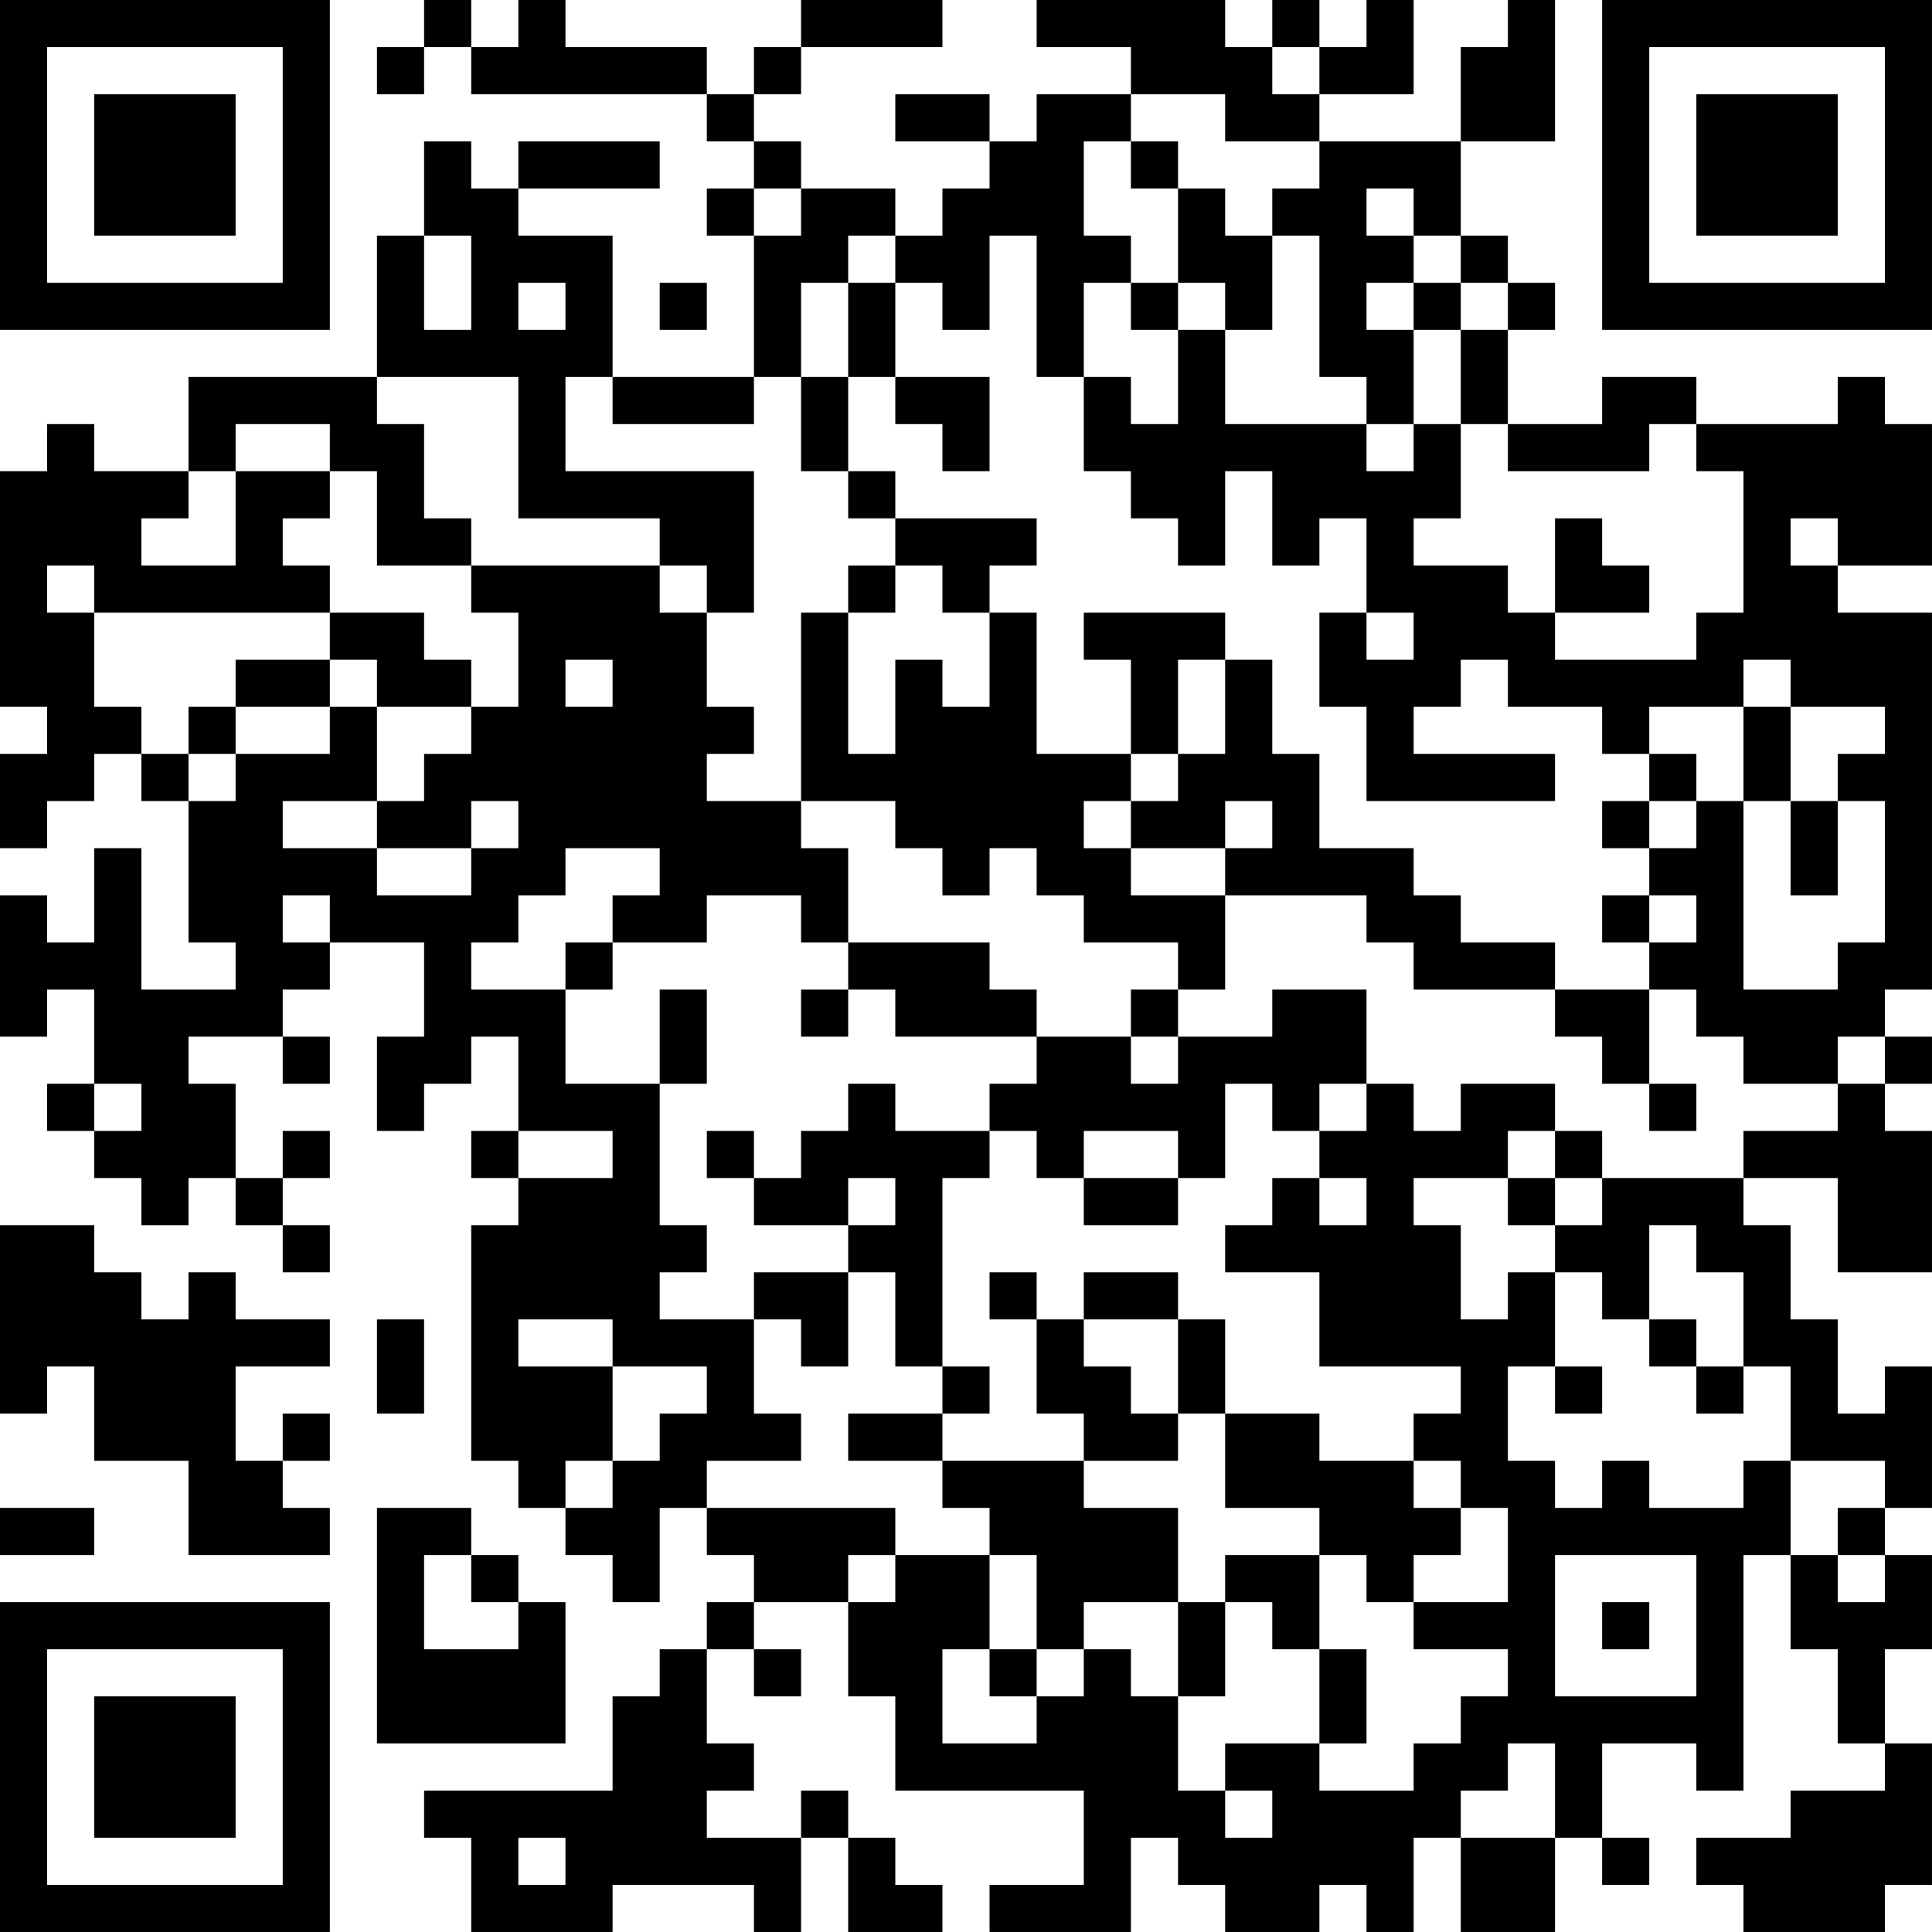<?xml version="1.0" encoding="UTF-8"?>
<svg xmlns="http://www.w3.org/2000/svg" version="1.1" width="200" height="200" viewBox="0 0 200 200"><rect x="0" y="0" width="200" height="200" fill="#ffffff"/><g transform="scale(4.878)"><g transform="translate(0,0)"><path fill-rule="evenodd" d="M9 0L9 1L8 1L8 2L9 2L9 1L10 1L10 2L15 2L15 3L16 3L16 4L15 4L15 5L16 5L16 8L13 8L13 5L11 5L11 4L14 4L14 3L11 3L11 4L10 4L10 3L9 3L9 5L8 5L8 8L4 8L4 10L2 10L2 9L1 9L1 10L0 10L0 15L1 15L1 16L0 16L0 18L1 18L1 17L2 17L2 16L3 16L3 17L4 17L4 20L5 20L5 21L3 21L3 18L2 18L2 20L1 20L1 19L0 19L0 22L1 22L1 21L2 21L2 23L1 23L1 24L2 24L2 25L3 25L3 26L4 26L4 25L5 25L5 26L6 26L6 27L7 27L7 26L6 26L6 25L7 25L7 24L6 24L6 25L5 25L5 23L4 23L4 22L6 22L6 23L7 23L7 22L6 22L6 21L7 21L7 20L9 20L9 22L8 22L8 24L9 24L9 23L10 23L10 22L11 22L11 24L10 24L10 25L11 25L11 26L10 26L10 31L11 31L11 32L12 32L12 33L13 33L13 34L14 34L14 32L15 32L15 33L16 33L16 34L15 34L15 35L14 35L14 36L13 36L13 38L9 38L9 39L10 39L10 41L13 41L13 40L16 40L16 41L17 41L17 39L18 39L18 41L20 41L20 40L19 40L19 39L18 39L18 38L17 38L17 39L15 39L15 38L16 38L16 37L15 37L15 35L16 35L16 36L17 36L17 35L16 35L16 34L18 34L18 36L19 36L19 38L23 38L23 40L21 40L21 41L24 41L24 39L25 39L25 40L26 40L26 41L28 41L28 40L29 40L29 41L30 41L30 39L31 39L31 41L33 41L33 39L34 39L34 40L35 40L35 39L34 39L34 37L36 37L36 38L37 38L37 33L38 33L38 35L39 35L39 37L40 37L40 38L38 38L38 39L36 39L36 40L37 40L37 41L40 41L40 40L41 40L41 37L40 37L40 35L41 35L41 33L40 33L40 32L41 32L41 29L40 29L40 30L39 30L39 28L38 28L38 26L37 26L37 25L39 25L39 27L41 27L41 24L40 24L40 23L41 23L41 22L40 22L40 21L41 21L41 13L39 13L39 12L41 12L41 9L40 9L40 8L39 8L39 9L36 9L36 8L34 8L34 9L32 9L32 7L33 7L33 6L32 6L32 5L31 5L31 3L33 3L33 0L32 0L32 1L31 1L31 3L28 3L28 2L30 2L30 0L29 0L29 1L28 1L28 0L27 0L27 1L26 1L26 0L22 0L22 1L24 1L24 2L22 2L22 3L21 3L21 2L19 2L19 3L21 3L21 4L20 4L20 5L19 5L19 4L17 4L17 3L16 3L16 2L17 2L17 1L20 1L20 0L17 0L17 1L16 1L16 2L15 2L15 1L12 1L12 0L11 0L11 1L10 1L10 0ZM27 1L27 2L28 2L28 1ZM24 2L24 3L23 3L23 5L24 5L24 6L23 6L23 8L22 8L22 5L21 5L21 7L20 7L20 6L19 6L19 5L18 5L18 6L17 6L17 8L16 8L16 9L13 9L13 8L12 8L12 10L16 10L16 13L15 13L15 12L14 12L14 11L11 11L11 8L8 8L8 9L9 9L9 11L10 11L10 12L8 12L8 10L7 10L7 9L5 9L5 10L4 10L4 11L3 11L3 12L5 12L5 10L7 10L7 11L6 11L6 12L7 12L7 13L2 13L2 12L1 12L1 13L2 13L2 15L3 15L3 16L4 16L4 17L5 17L5 16L7 16L7 15L8 15L8 17L6 17L6 18L8 18L8 19L10 19L10 18L11 18L11 17L10 17L10 18L8 18L8 17L9 17L9 16L10 16L10 15L11 15L11 13L10 13L10 12L14 12L14 13L15 13L15 15L16 15L16 16L15 16L15 17L17 17L17 18L18 18L18 20L17 20L17 19L15 19L15 20L13 20L13 19L14 19L14 18L12 18L12 19L11 19L11 20L10 20L10 21L12 21L12 23L14 23L14 26L15 26L15 27L14 27L14 28L16 28L16 30L17 30L17 31L15 31L15 32L19 32L19 33L18 33L18 34L19 34L19 33L21 33L21 35L20 35L20 37L22 37L22 36L23 36L23 35L24 35L24 36L25 36L25 38L26 38L26 39L27 39L27 38L26 38L26 37L28 37L28 38L30 38L30 37L31 37L31 36L32 36L32 35L30 35L30 34L32 34L32 32L31 32L31 31L30 31L30 30L31 30L31 29L28 29L28 27L26 27L26 26L27 26L27 25L28 25L28 26L29 26L29 25L28 25L28 24L29 24L29 23L30 23L30 24L31 24L31 23L33 23L33 24L32 24L32 25L30 25L30 26L31 26L31 28L32 28L32 27L33 27L33 29L32 29L32 31L33 31L33 32L34 32L34 31L35 31L35 32L37 32L37 31L38 31L38 33L39 33L39 34L40 34L40 33L39 33L39 32L40 32L40 31L38 31L38 29L37 29L37 27L36 27L36 26L35 26L35 28L34 28L34 27L33 27L33 26L34 26L34 25L37 25L37 24L39 24L39 23L40 23L40 22L39 22L39 23L37 23L37 22L36 22L36 21L35 21L35 20L36 20L36 19L35 19L35 18L36 18L36 17L37 17L37 21L39 21L39 20L40 20L40 17L39 17L39 16L40 16L40 15L38 15L38 14L37 14L37 15L35 15L35 16L34 16L34 15L32 15L32 14L31 14L31 15L30 15L30 16L33 16L33 17L29 17L29 15L28 15L28 13L29 13L29 14L30 14L30 13L29 13L29 11L28 11L28 12L27 12L27 10L26 10L26 12L25 12L25 11L24 11L24 10L23 10L23 8L24 8L24 9L25 9L25 7L26 7L26 9L29 9L29 10L30 10L30 9L31 9L31 11L30 11L30 12L32 12L32 13L33 13L33 14L36 14L36 13L37 13L37 10L36 10L36 9L35 9L35 10L32 10L32 9L31 9L31 7L32 7L32 6L31 6L31 5L30 5L30 4L29 4L29 5L30 5L30 6L29 6L29 7L30 7L30 9L29 9L29 8L28 8L28 5L27 5L27 4L28 4L28 3L26 3L26 2ZM24 3L24 4L25 4L25 6L24 6L24 7L25 7L25 6L26 6L26 7L27 7L27 5L26 5L26 4L25 4L25 3ZM16 4L16 5L17 5L17 4ZM9 5L9 7L10 7L10 5ZM11 6L11 7L12 7L12 6ZM14 6L14 7L15 7L15 6ZM18 6L18 8L17 8L17 10L18 10L18 11L19 11L19 12L18 12L18 13L17 13L17 17L19 17L19 18L20 18L20 19L21 19L21 18L22 18L22 19L23 19L23 20L25 20L25 21L24 21L24 22L22 22L22 21L21 21L21 20L18 20L18 21L17 21L17 22L18 22L18 21L19 21L19 22L22 22L22 23L21 23L21 24L19 24L19 23L18 23L18 24L17 24L17 25L16 25L16 24L15 24L15 25L16 25L16 26L18 26L18 27L16 27L16 28L17 28L17 29L18 29L18 27L19 27L19 29L20 29L20 30L18 30L18 31L20 31L20 32L21 32L21 33L22 33L22 35L21 35L21 36L22 36L22 35L23 35L23 34L25 34L25 36L26 36L26 34L27 34L27 35L28 35L28 37L29 37L29 35L28 35L28 33L29 33L29 34L30 34L30 33L31 33L31 32L30 32L30 31L28 31L28 30L26 30L26 28L25 28L25 27L23 27L23 28L22 28L22 27L21 27L21 28L22 28L22 30L23 30L23 31L20 31L20 30L21 30L21 29L20 29L20 25L21 25L21 24L22 24L22 25L23 25L23 26L25 26L25 25L26 25L26 23L27 23L27 24L28 24L28 23L29 23L29 21L27 21L27 22L25 22L25 21L26 21L26 19L29 19L29 20L30 20L30 21L33 21L33 22L34 22L34 23L35 23L35 24L36 24L36 23L35 23L35 21L33 21L33 20L31 20L31 19L30 19L30 18L28 18L28 16L27 16L27 14L26 14L26 13L23 13L23 14L24 14L24 16L22 16L22 13L21 13L21 12L22 12L22 11L19 11L19 10L18 10L18 8L19 8L19 9L20 9L20 10L21 10L21 8L19 8L19 6ZM30 6L30 7L31 7L31 6ZM33 11L33 13L35 13L35 12L34 12L34 11ZM38 11L38 12L39 12L39 11ZM19 12L19 13L18 13L18 16L19 16L19 14L20 14L20 15L21 15L21 13L20 13L20 12ZM7 13L7 14L5 14L5 15L4 15L4 16L5 16L5 15L7 15L7 14L8 14L8 15L10 15L10 14L9 14L9 13ZM12 14L12 15L13 15L13 14ZM25 14L25 16L24 16L24 17L23 17L23 18L24 18L24 19L26 19L26 18L27 18L27 17L26 17L26 18L24 18L24 17L25 17L25 16L26 16L26 14ZM37 15L37 17L38 17L38 19L39 19L39 17L38 17L38 15ZM35 16L35 17L34 17L34 18L35 18L35 17L36 17L36 16ZM6 19L6 20L7 20L7 19ZM34 19L34 20L35 20L35 19ZM12 20L12 21L13 21L13 20ZM14 21L14 23L15 23L15 21ZM24 22L24 23L25 23L25 22ZM2 23L2 24L3 24L3 23ZM11 24L11 25L13 25L13 24ZM23 24L23 25L25 25L25 24ZM33 24L33 25L32 25L32 26L33 26L33 25L34 25L34 24ZM18 25L18 26L19 26L19 25ZM0 26L0 30L1 30L1 29L2 29L2 31L4 31L4 33L7 33L7 32L6 32L6 31L7 31L7 30L6 30L6 31L5 31L5 29L7 29L7 28L5 28L5 27L4 27L4 28L3 28L3 27L2 27L2 26ZM8 28L8 30L9 30L9 28ZM11 28L11 29L13 29L13 31L12 31L12 32L13 32L13 31L14 31L14 30L15 30L15 29L13 29L13 28ZM23 28L23 29L24 29L24 30L25 30L25 31L23 31L23 32L25 32L25 34L26 34L26 33L28 33L28 32L26 32L26 30L25 30L25 28ZM35 28L35 29L36 29L36 30L37 30L37 29L36 29L36 28ZM33 29L33 30L34 30L34 29ZM0 32L0 33L2 33L2 32ZM8 32L8 37L12 37L12 34L11 34L11 33L10 33L10 32ZM9 33L9 35L11 35L11 34L10 34L10 33ZM33 33L33 36L36 36L36 33ZM34 34L34 35L35 35L35 34ZM32 37L32 38L31 38L31 39L33 39L33 37ZM11 39L11 40L12 40L12 39ZM0 0L0 7L7 7L7 0ZM1 1L1 6L6 6L6 1ZM2 2L2 5L5 5L5 2ZM34 0L34 7L41 7L41 0ZM35 1L35 6L40 6L40 1ZM36 2L36 5L39 5L39 2ZM0 34L0 41L7 41L7 34ZM1 35L1 40L6 40L6 35ZM2 36L2 39L5 39L5 36Z" fill="#000000"/></g></g></svg>

